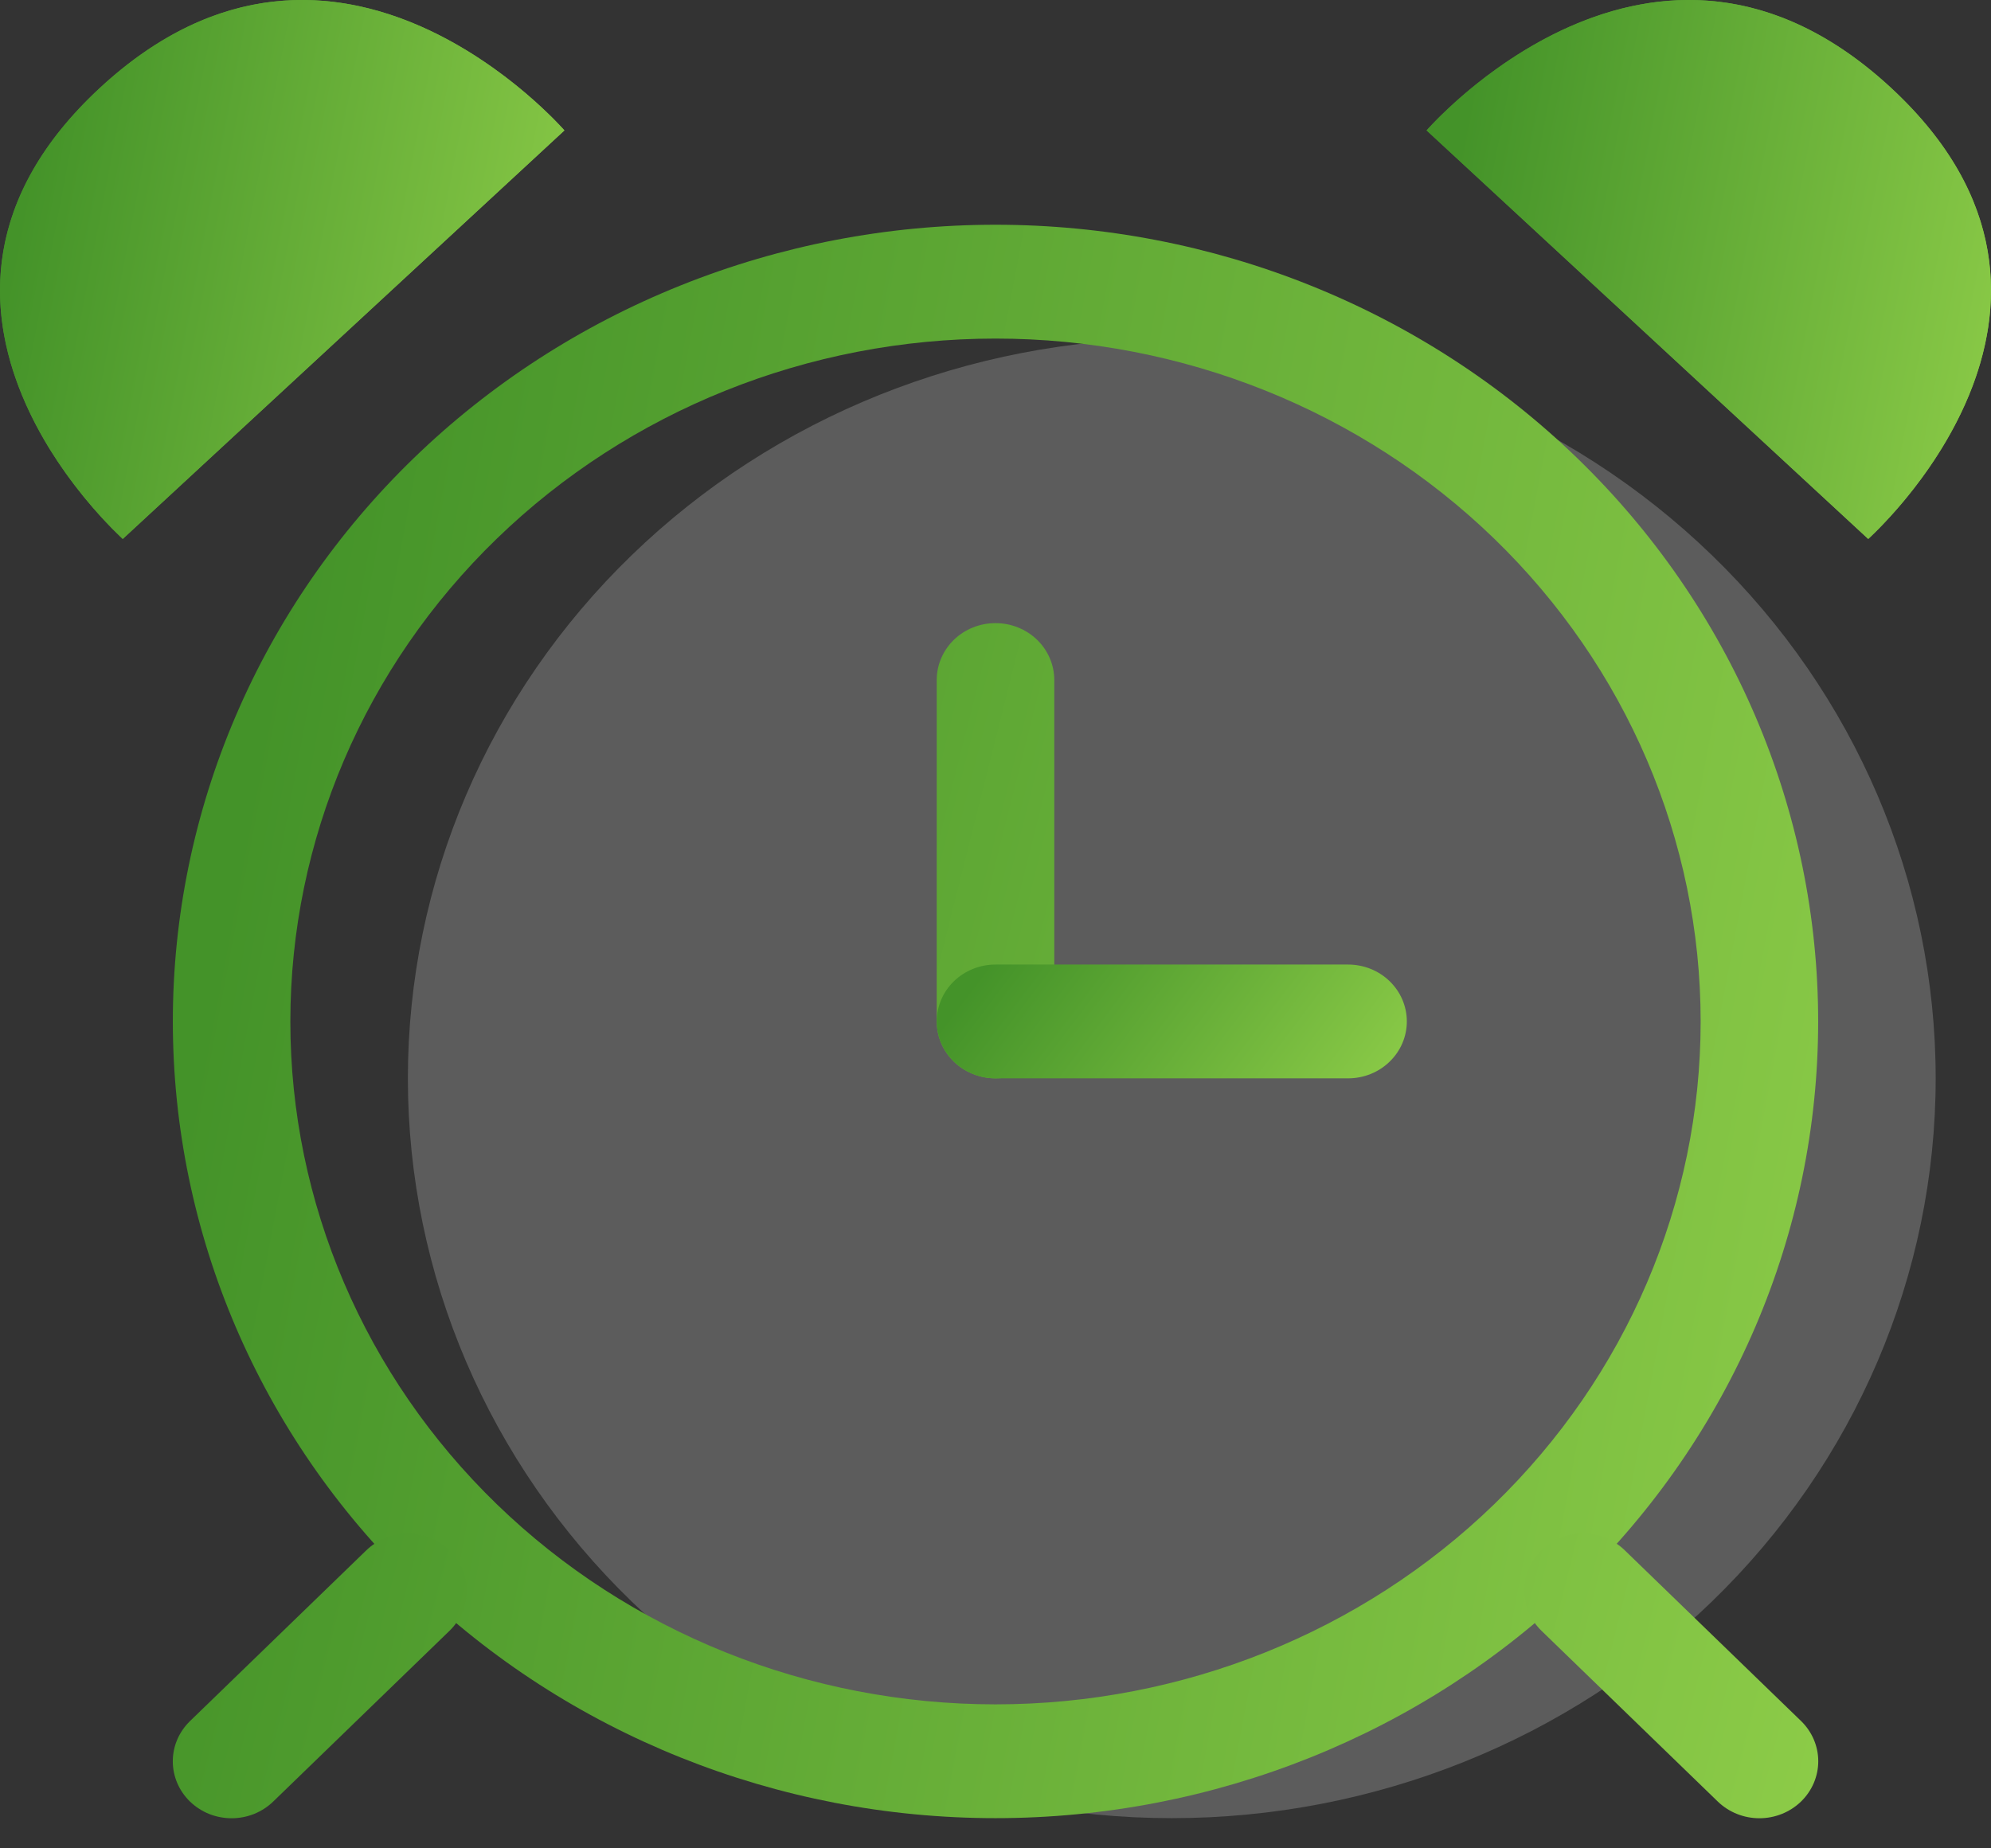 <svg width="42" height="39" viewBox="0 0 42 39" fill="none" xmlns="http://www.w3.org/2000/svg">
<rect x="0" y="0" width="42" height="39" fill="#333333" stroke="none"/>
<g id="Group">
<path id="Vector" opacity="0.2" d="M40.833 22.753C40.833 26.893 39.136 30.864 36.114 33.791C33.092 36.718 28.993 38.363 24.719 38.363C20.445 38.363 16.346 36.718 13.324 33.791C10.302 30.864 8.604 26.893 8.604 22.753C8.604 18.613 10.302 14.643 13.324 11.716C16.346 8.788 20.445 7.144 24.719 7.144C28.993 7.144 33.092 8.788 36.114 11.716C39.136 14.643 40.833 18.613 40.833 22.753Z" fill="white"/>
<path id="Vector_2" fill-rule="evenodd" clip-rule="evenodd" d="M21 7.144C17.055 7.144 13.271 8.662 10.482 11.364C7.692 14.066 6.125 17.731 6.125 21.553C6.125 25.374 7.692 29.039 10.482 31.741C13.271 34.444 17.055 35.962 21 35.962C24.945 35.962 28.729 34.444 31.518 31.741C34.308 29.039 35.875 25.374 35.875 21.553C35.875 17.731 34.308 14.066 31.518 11.364C28.729 8.662 24.945 7.144 21 7.144ZM3.646 21.553C3.646 19.345 4.095 17.159 4.967 15.12C5.839 13.08 7.117 11.227 8.729 9.666C10.34 8.105 12.253 6.867 14.359 6.022C16.464 5.177 18.721 4.742 21 4.742C23.279 4.742 25.536 5.177 27.641 6.022C29.747 6.867 31.66 8.105 33.271 9.666C34.883 11.227 36.161 13.08 37.033 15.12C37.905 17.159 38.354 19.345 38.354 21.553C38.354 26.011 36.526 30.287 33.271 33.44C30.017 36.592 25.603 38.363 21 38.363C16.397 38.363 11.983 36.592 8.729 33.44C5.474 30.287 3.646 26.011 3.646 21.553Z" fill="url(#paint0_linear_2928_2528)"/>
<path id="Vector_3" fill-rule="evenodd" clip-rule="evenodd" d="M4.008 38.013C4.123 38.124 4.26 38.213 4.41 38.274C4.561 38.334 4.723 38.365 4.886 38.365C5.049 38.365 5.21 38.334 5.361 38.274C5.511 38.213 5.648 38.124 5.763 38.013L9.482 34.41C9.597 34.299 9.688 34.166 9.75 34.02C9.813 33.875 9.845 33.718 9.845 33.561C9.844 33.403 9.812 33.247 9.75 33.101C9.687 32.955 9.596 32.823 9.481 32.711C9.365 32.6 9.229 32.511 9.078 32.451C8.928 32.391 8.766 32.36 8.603 32.36C8.441 32.36 8.279 32.391 8.129 32.452C7.978 32.512 7.842 32.601 7.727 32.712L4.008 36.315C3.776 36.54 3.645 36.845 3.645 37.164C3.645 37.482 3.776 37.787 4.008 38.013ZM32.518 32.71C32.633 32.598 32.77 32.51 32.921 32.449C33.071 32.389 33.233 32.357 33.396 32.357C33.559 32.357 33.72 32.389 33.871 32.449C34.021 32.51 34.158 32.598 34.273 32.71L37.992 36.312C38.225 36.538 38.356 36.844 38.356 37.162C38.356 37.481 38.225 37.787 37.992 38.013C37.759 38.238 37.444 38.365 37.114 38.365C36.785 38.365 36.47 38.238 36.237 38.013L32.518 34.41C32.286 34.185 32.155 33.88 32.155 33.561C32.155 33.243 32.286 32.938 32.518 32.712V32.71ZM21 13.148C21.329 13.148 21.644 13.274 21.877 13.499C22.109 13.724 22.24 14.03 22.24 14.348V21.553C22.24 21.871 22.109 22.177 21.877 22.402C21.644 22.627 21.329 22.753 21 22.753C20.671 22.753 20.356 22.627 20.123 22.402C19.891 22.177 19.76 21.871 19.76 21.553V14.348C19.76 14.03 19.891 13.724 20.123 13.499C20.356 13.274 20.671 13.148 21 13.148Z" fill="url(#paint1_linear_2928_2528)"/>
<path id="Vector_4" fill-rule="evenodd" clip-rule="evenodd" d="M29.677 21.552C29.677 21.871 29.547 22.176 29.314 22.401C29.082 22.627 28.767 22.753 28.438 22.753H21C20.672 22.753 20.356 22.627 20.124 22.401C19.891 22.176 19.761 21.871 19.761 21.552C19.761 21.234 19.891 20.928 20.124 20.703C20.356 20.478 20.672 20.352 21 20.352H28.438C28.767 20.352 29.082 20.478 29.314 20.703C29.547 20.928 29.677 21.234 29.677 21.552Z" fill="url(#paint2_linear_2928_2528)"/>
<path id="Vector_5" d="M2.111 1.85C7.127 -2.787 11.906 2.753 11.906 2.753L2.59 11.37C2.59 11.37 -2.904 6.49 2.111 1.85Z" fill="url(#paint3_linear_2928_2528)"/>
<path id="Vector_6" fill-rule="evenodd" clip-rule="evenodd" d="M6.05 2.42C5.492 2.485 4.736 2.744 3.824 3.589C2.909 4.435 2.609 5.153 2.515 5.691C2.418 6.255 2.518 6.846 2.77 7.456C2.813 7.559 2.86 7.658 2.907 7.756L8.163 2.893C8.063 2.842 7.962 2.794 7.86 2.749C7.3 2.479 6.673 2.365 6.05 2.42ZM10.022 1.176C8.172 -0.01 5.188 -0.993 2.113 1.851C-0.961 4.697 -0.088 7.631 1.047 9.475C1.478 10.168 1.996 10.805 2.589 11.373L11.906 2.751C11.906 2.751 11.74 2.559 11.435 2.276C10.999 1.869 10.526 1.5 10.022 1.176Z" fill="url(#paint4_linear_2928_2528)"/>
<path id="Vector_7" d="M39.889 1.85C34.873 -2.787 30.094 2.753 30.094 2.753L39.41 11.37C39.41 11.37 44.904 6.49 39.889 1.85Z" fill="url(#paint5_linear_2928_2528)"/>
<path id="Vector_8" fill-rule="evenodd" clip-rule="evenodd" d="M35.95 2.42C36.507 2.485 37.263 2.744 38.176 3.589C39.091 4.435 39.391 5.153 39.485 5.691C39.581 6.255 39.482 6.846 39.229 7.456C39.187 7.557 39.142 7.657 39.093 7.756L33.837 2.893C33.936 2.843 34.036 2.792 34.14 2.749C34.757 2.475 35.362 2.353 35.95 2.42ZM31.978 1.176C33.827 -0.01 36.812 -0.993 39.886 1.851C42.961 4.697 42.088 7.631 40.952 9.475C40.581 10.078 40.179 10.566 39.881 10.892C39.601 11.2 39.41 11.373 39.41 11.373L30.094 2.751C30.094 2.751 30.26 2.559 30.565 2.276C30.89 1.971 31.373 1.563 31.978 1.176Z" fill="url(#paint6_linear_2928_2528)"/>
</g>
<defs>
<linearGradient id="paint0_linear_2928_2528" x1="61.006" y1="21.553" x2="6.208" y2="11.22" gradientUnits="userSpaceOnUse">
<stop stop-color="#B2E958"/>
<stop offset="1" stop-color="#449329"/>
</linearGradient>
<linearGradient id="paint1_linear_2928_2528" x1="61.01" y1="25.756" x2="7.633" y2="12.338" gradientUnits="userSpaceOnUse">
<stop stop-color="#B2E958"/>
<stop offset="1" stop-color="#449329"/>
</linearGradient>
<linearGradient id="paint2_linear_2928_2528" x1="36.149" y1="21.552" x2="25.815" y2="13.758" gradientUnits="userSpaceOnUse">
<stop stop-color="#B2E958"/>
<stop offset="1" stop-color="#449329"/>
</linearGradient>
<linearGradient id="paint3_linear_2928_2528" x1="19.677" y1="5.685" x2="0.898" y2="2.093" gradientUnits="userSpaceOnUse">
<stop stop-color="#B2E958"/>
<stop offset="1" stop-color="#449329"/>
</linearGradient>
<linearGradient id="paint4_linear_2928_2528" x1="19.676" y1="5.686" x2="0.898" y2="2.096" gradientUnits="userSpaceOnUse">
<stop stop-color="#B2E958"/>
<stop offset="1" stop-color="#449329"/>
</linearGradient>
<linearGradient id="paint5_linear_2928_2528" x1="49.771" y1="5.685" x2="30.991" y2="2.093" gradientUnits="userSpaceOnUse">
<stop stop-color="#B2E958"/>
<stop offset="1" stop-color="#449329"/>
</linearGradient>
<linearGradient id="paint6_linear_2928_2528" x1="49.769" y1="5.686" x2="30.991" y2="2.096" gradientUnits="userSpaceOnUse">
<stop stop-color="#B2E958"/>
<stop offset="1" stop-color="#449329"/>
</linearGradient>
</defs>
</svg>
